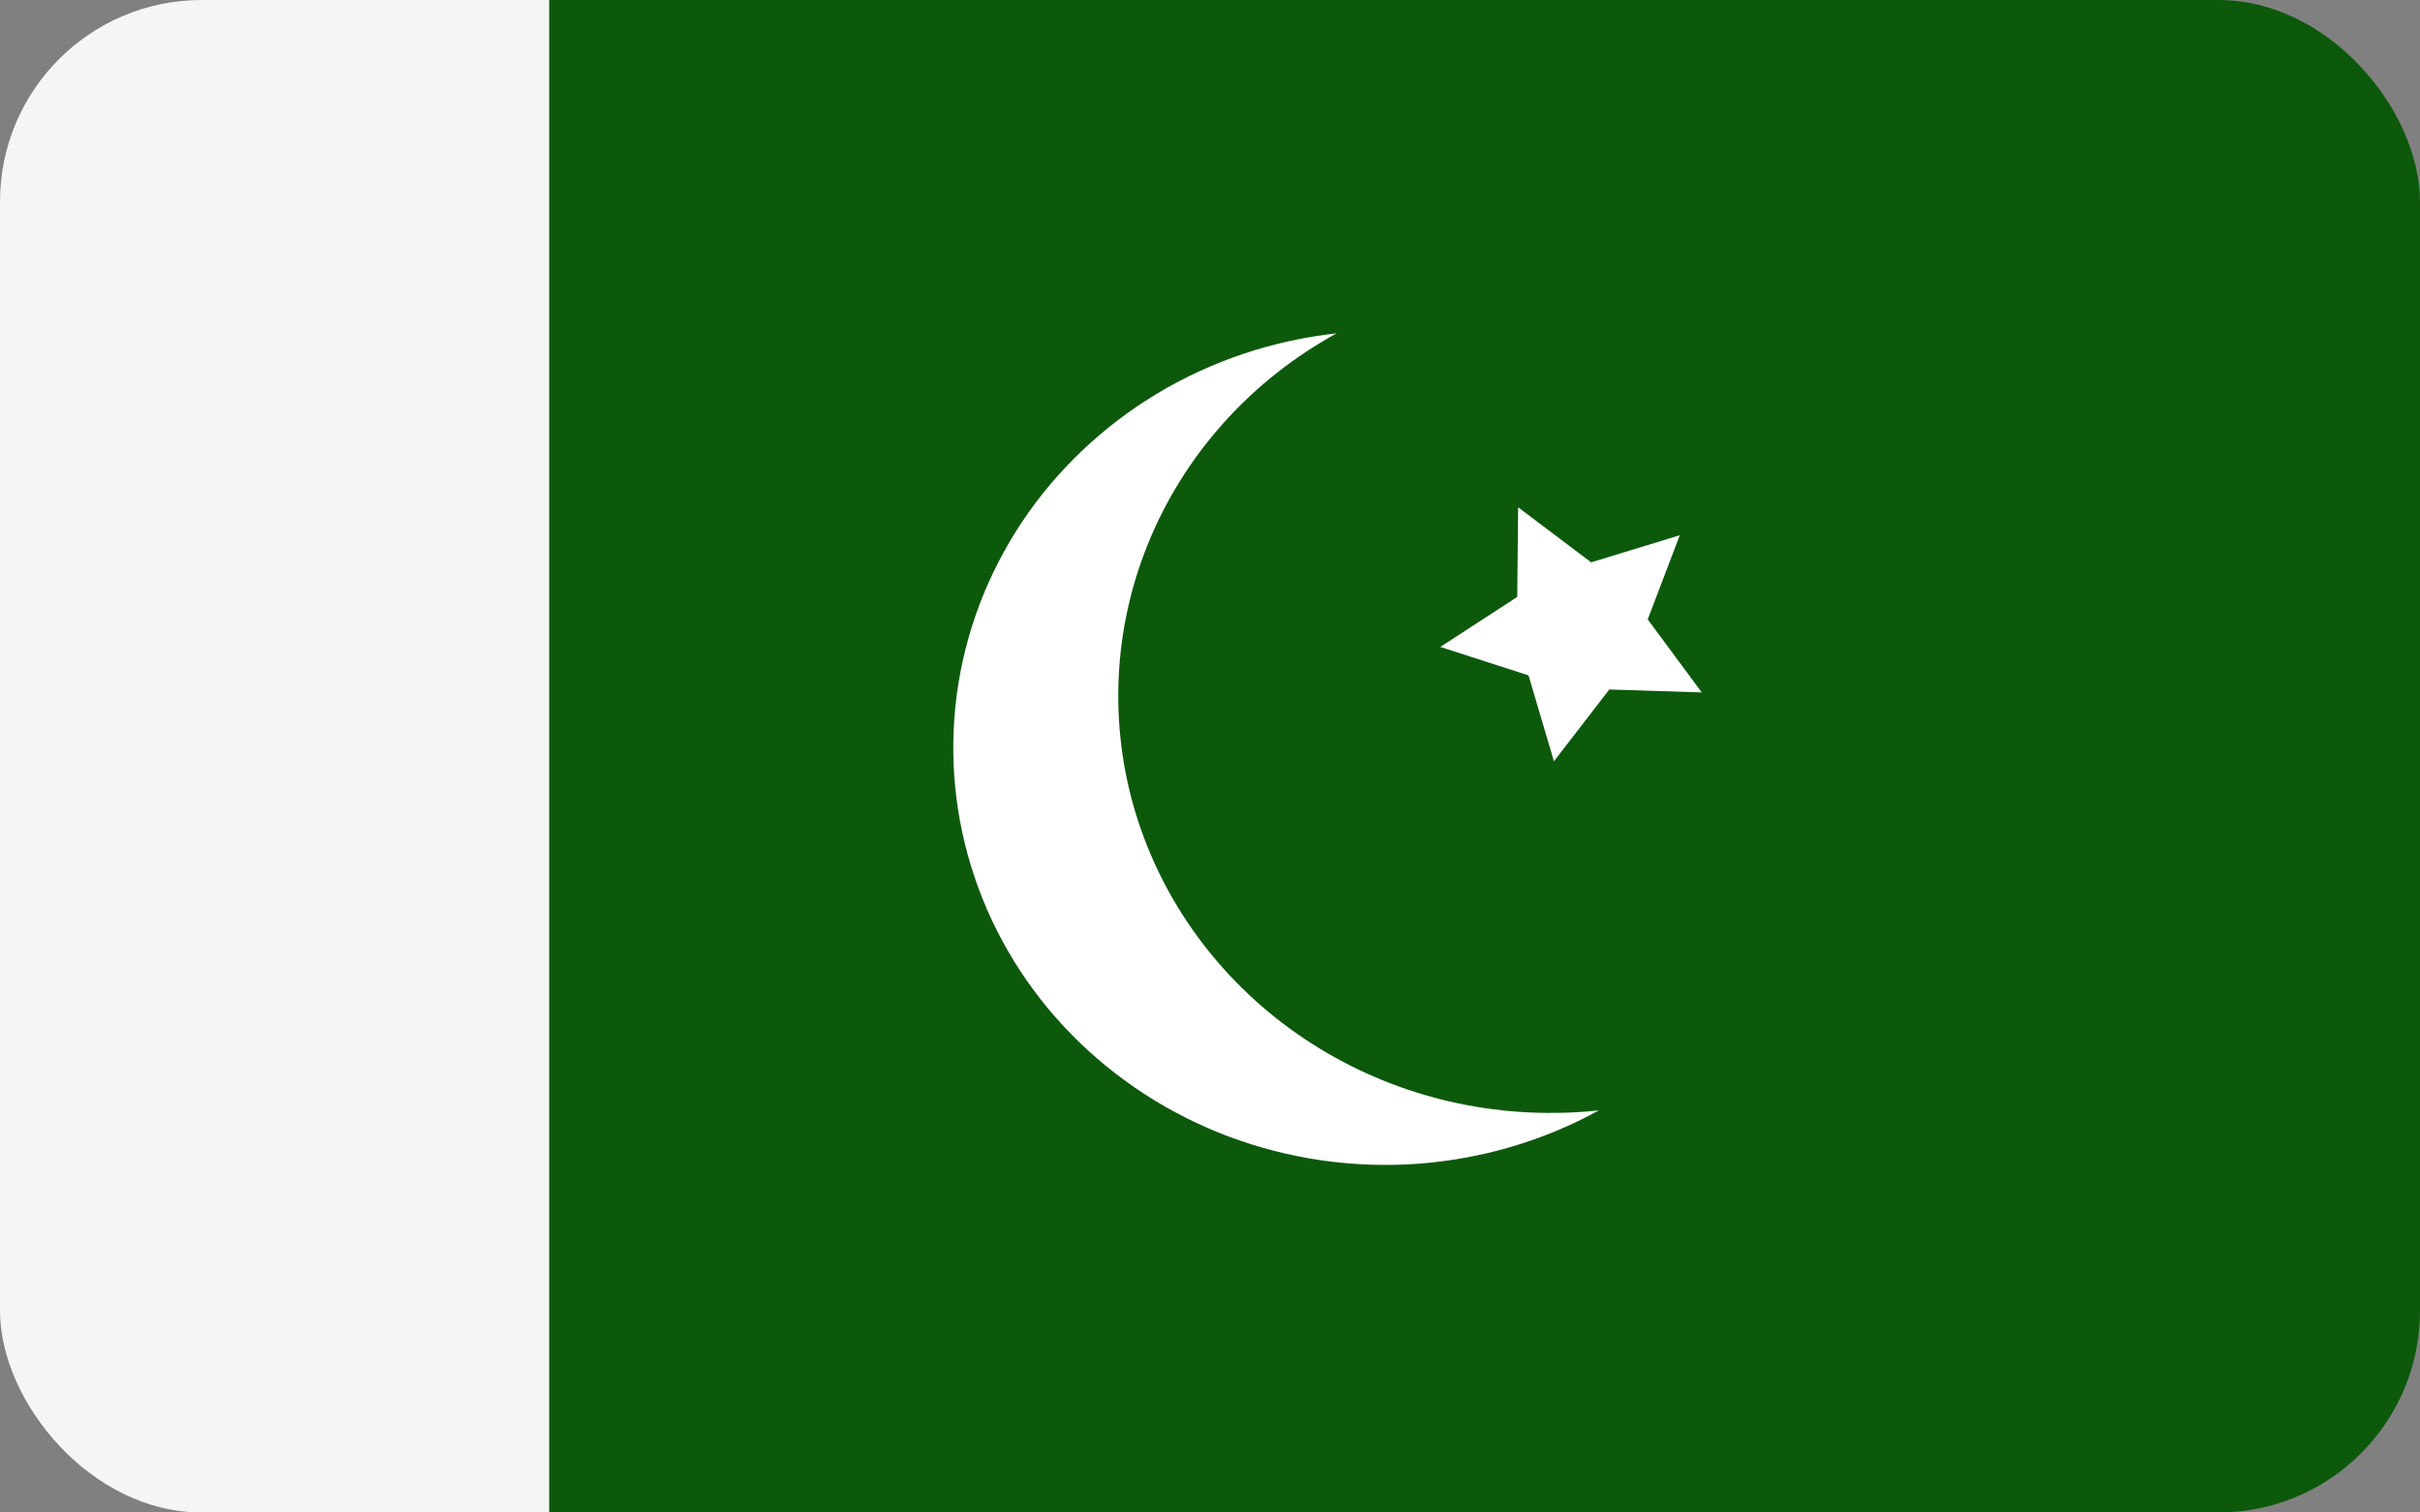 <svg width="24" height="15" viewBox="0 0 24 15" fill="none" xmlns="http://www.w3.org/2000/svg">
<rect x="0" y="0" width="24" height="15" fill="#808080" stroke="none"/>
<g clip-path="url(#clip0_794_57129)">
<path d="M0 0H5.499V15H0V0Z" fill="#F5F5F5"/>
<path d="M5.447 0H24V15H5.447V0Z" fill="#0C590B"/>
<path d="M15.429 11.037C14.478 11.049 13.551 10.755 12.793 10.202C12.035 9.649 11.488 8.869 11.239 7.984C10.991 7.099 11.054 6.159 11.419 5.312C11.784 4.465 12.43 3.759 13.256 3.306C12.624 3.375 12.016 3.579 11.476 3.903C10.937 4.227 10.478 4.663 10.134 5.179C9.791 5.695 9.57 6.279 9.489 6.887C9.408 7.496 9.468 8.114 9.665 8.698C9.861 9.281 10.19 9.815 10.627 10.26C11.065 10.706 11.599 11.052 12.192 11.274C12.784 11.495 13.421 11.587 14.055 11.542C14.689 11.496 15.305 11.316 15.857 11.012C15.715 11.028 15.572 11.036 15.429 11.037Z" fill="white"/>
<path d="M15.78 5.577L16.659 5.308L16.341 6.143L16.877 6.867L15.96 6.838L15.411 7.55L15.159 6.698L14.284 6.416L15.047 5.92L15.056 5.031L15.78 5.577Z" fill="white"/>
</g>
<defs>
<clipPath id="clip0_794_57129">
<rect width="24" height="15" rx="2" fill="white"/>
</clipPath>
</defs>
</svg>

